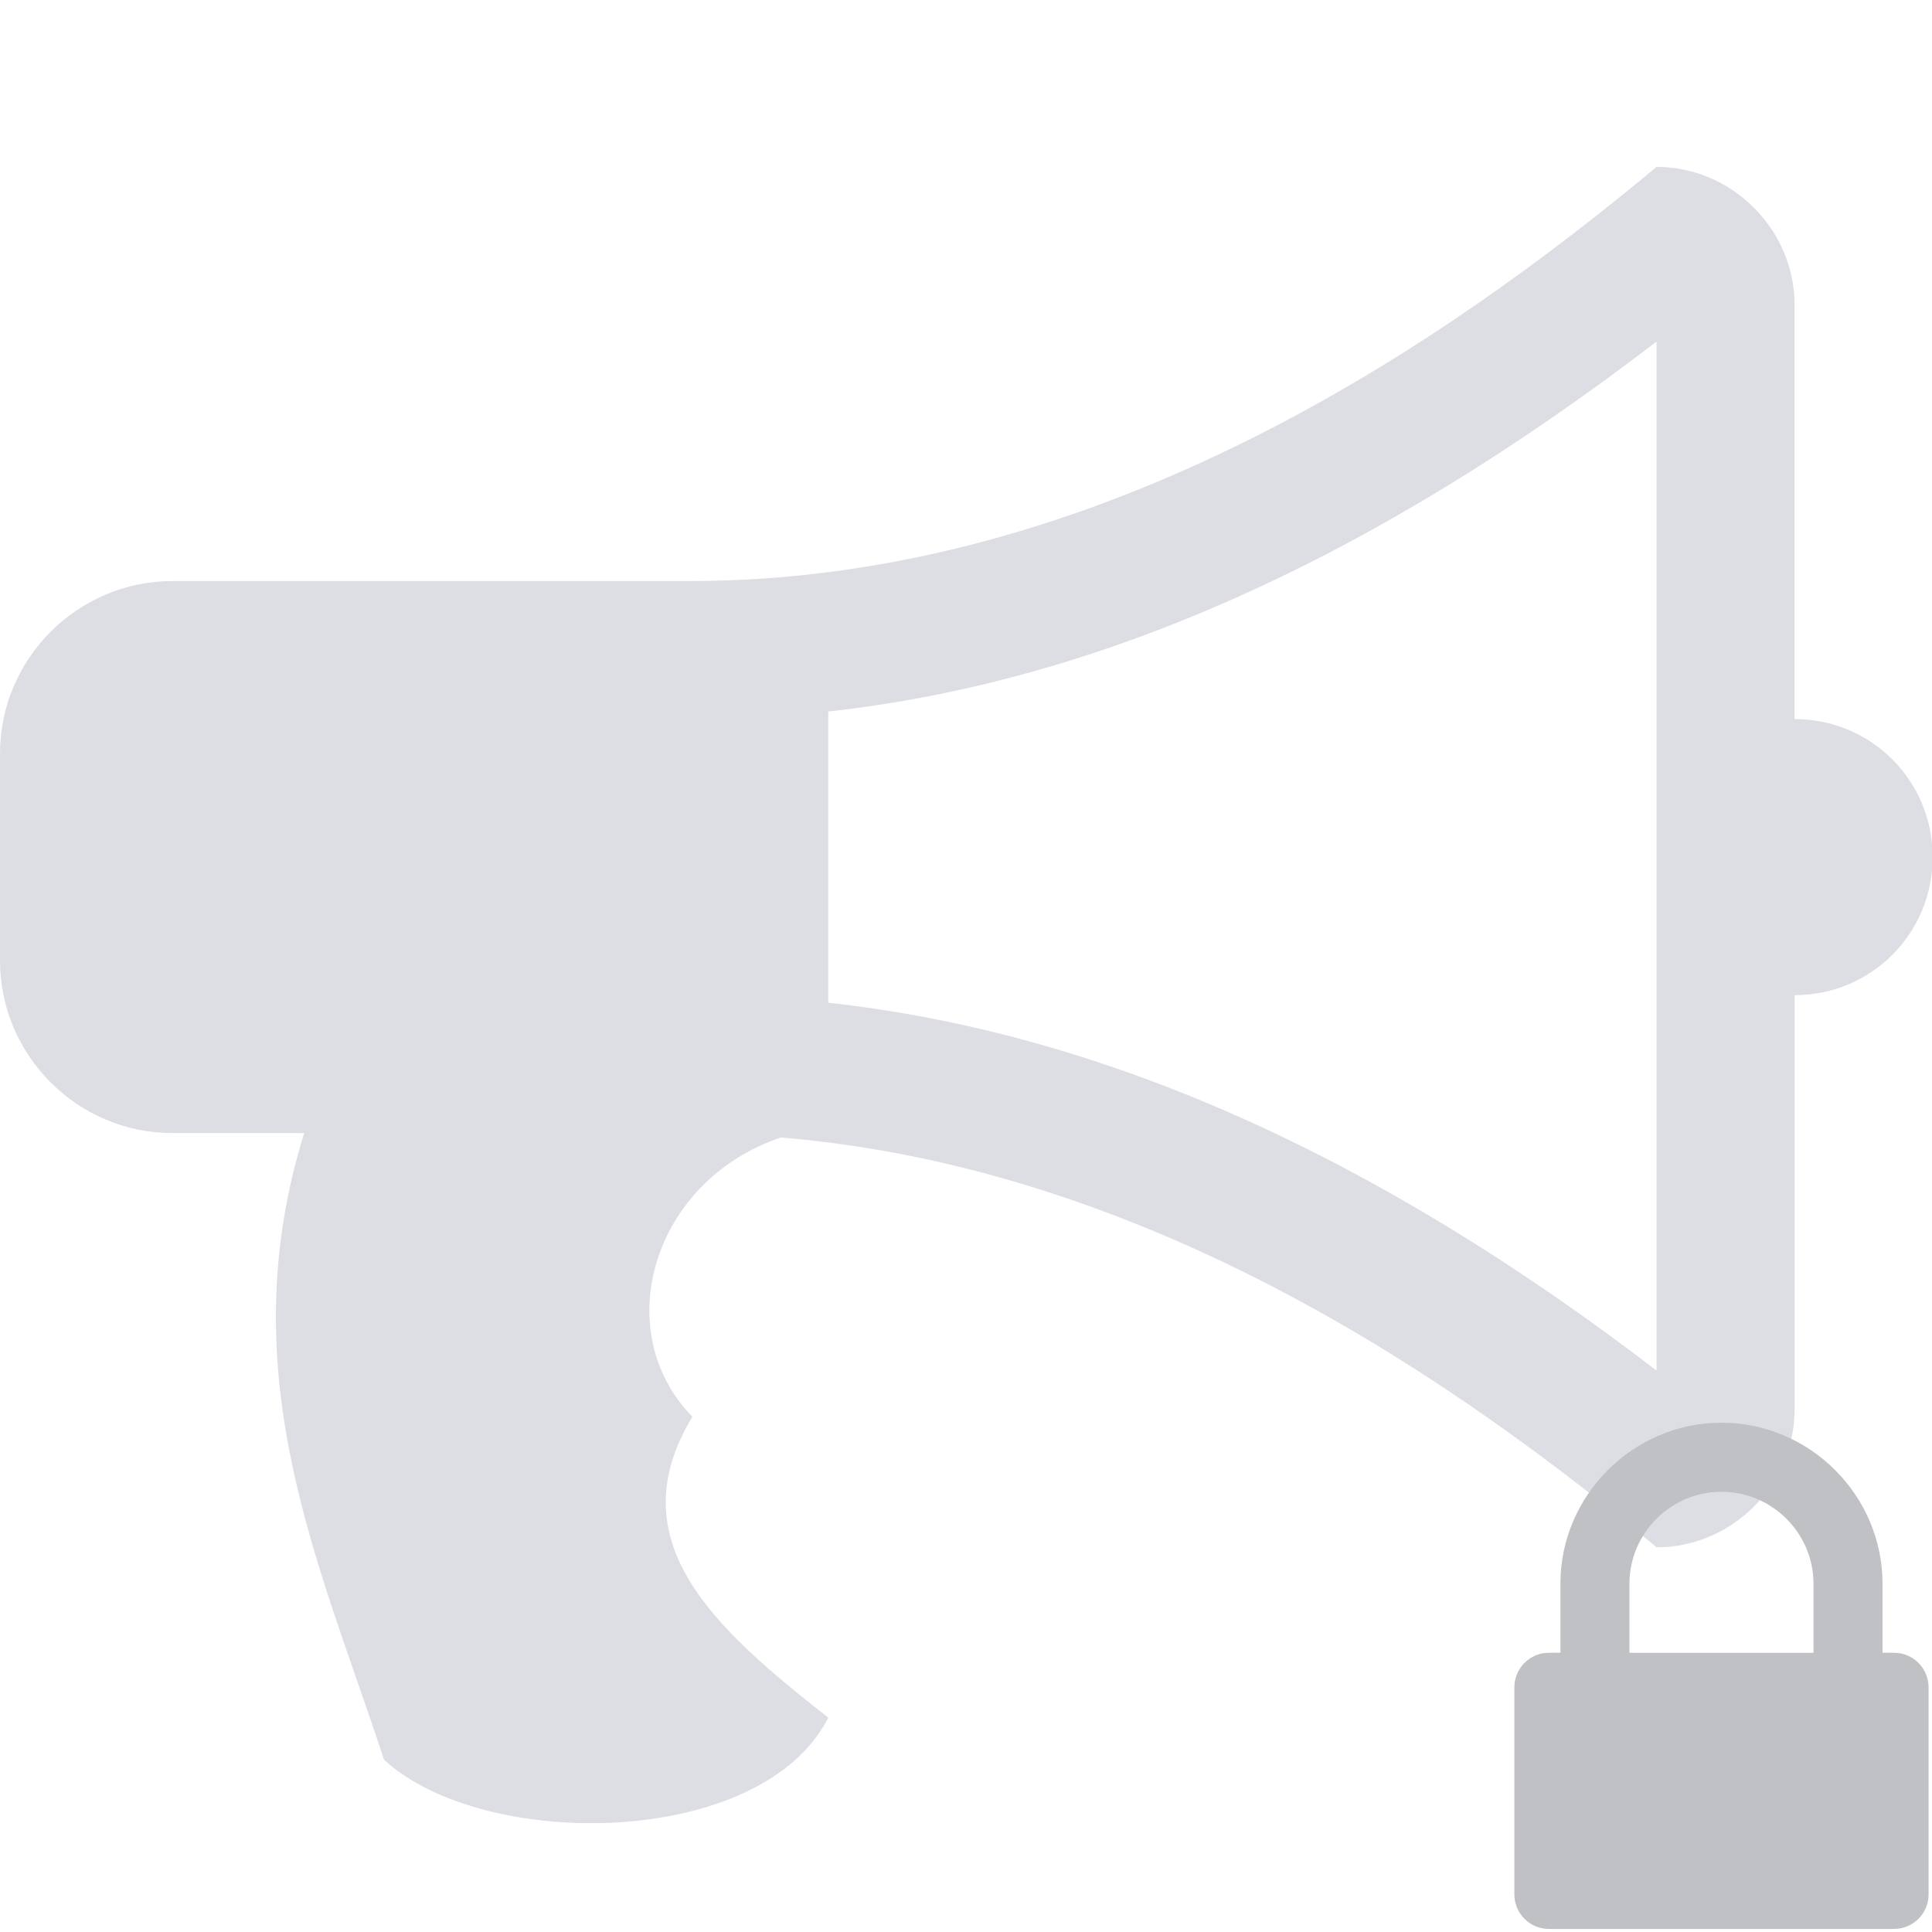 <?xml version="1.0" encoding="utf-8"?>
<!-- Generator: Adobe Illustrator 16.0.0, SVG Export Plug-In . SVG Version: 6.00 Build 0)  -->
<!DOCTYPE svg PUBLIC "-//W3C//DTD SVG 1.1//EN" "http://www.w3.org/Graphics/SVG/1.1/DTD/svg11.dtd">
<svg version="1.1" id="Layer_1" xmlns="http://www.w3.org/2000/svg" xmlns:xlink="http://www.w3.org/1999/xlink" x="0px" y="0px"
	 width="36px" height="36px" viewBox="0 0 36 36" enable-background="new 0 0 36 36" xml:space="preserve">
<g>
	<path fill="#DCDEE3" d="M36.012,15.971c0,1.427-1.146,2.572-2.572,2.572v7.717c0,1.406-1.166,2.572-2.571,2.572
		c-3.577-2.975-9.345-7.055-16.317-7.637c-2.393,0.805-3.217,3.598-1.65,5.205c-1.406,2.311,0.402,3.938,2.532,5.606
		c-1.246,2.451-6.431,2.491-8.279,0.783c-1.166-3.577-2.894-7.154-1.487-11.676H3.215C1.447,21.115,0,19.668,0,17.9v-3.858
		c0-1.769,1.447-3.215,3.215-3.215h9.646c7.717,0,14.147-4.501,18.006-7.717c1.406,0,2.572,1.166,2.572,2.572v7.717
		C34.866,13.398,36.012,14.544,36.012,15.971z M30.867,6.365c-5.245,4.02-10.329,6.331-15.434,6.893v5.426
		c5.104,0.563,10.188,2.834,15.434,6.854V6.365z"/>
</g>
<g>
	<path fill="#BFC1C5" d="M35.936,35.3c0,0.354-0.288,0.643-0.643,0.643h-6.432c-0.354,0-0.643-0.288-0.643-0.643V31.44
		c0-0.354,0.288-0.643,0.643-0.643h0.215v-1.286c0-1.647,1.354-3.001,3.001-3.001s3.001,1.354,3.001,3.001v1.286h0.215
		c0.354,0,0.643,0.288,0.643,0.643V35.3z M33.792,30.798v-1.286c0-0.944-0.771-1.715-1.715-1.715s-1.715,0.771-1.715,1.715v1.286
		H33.792z"/>
</g>
</svg>
